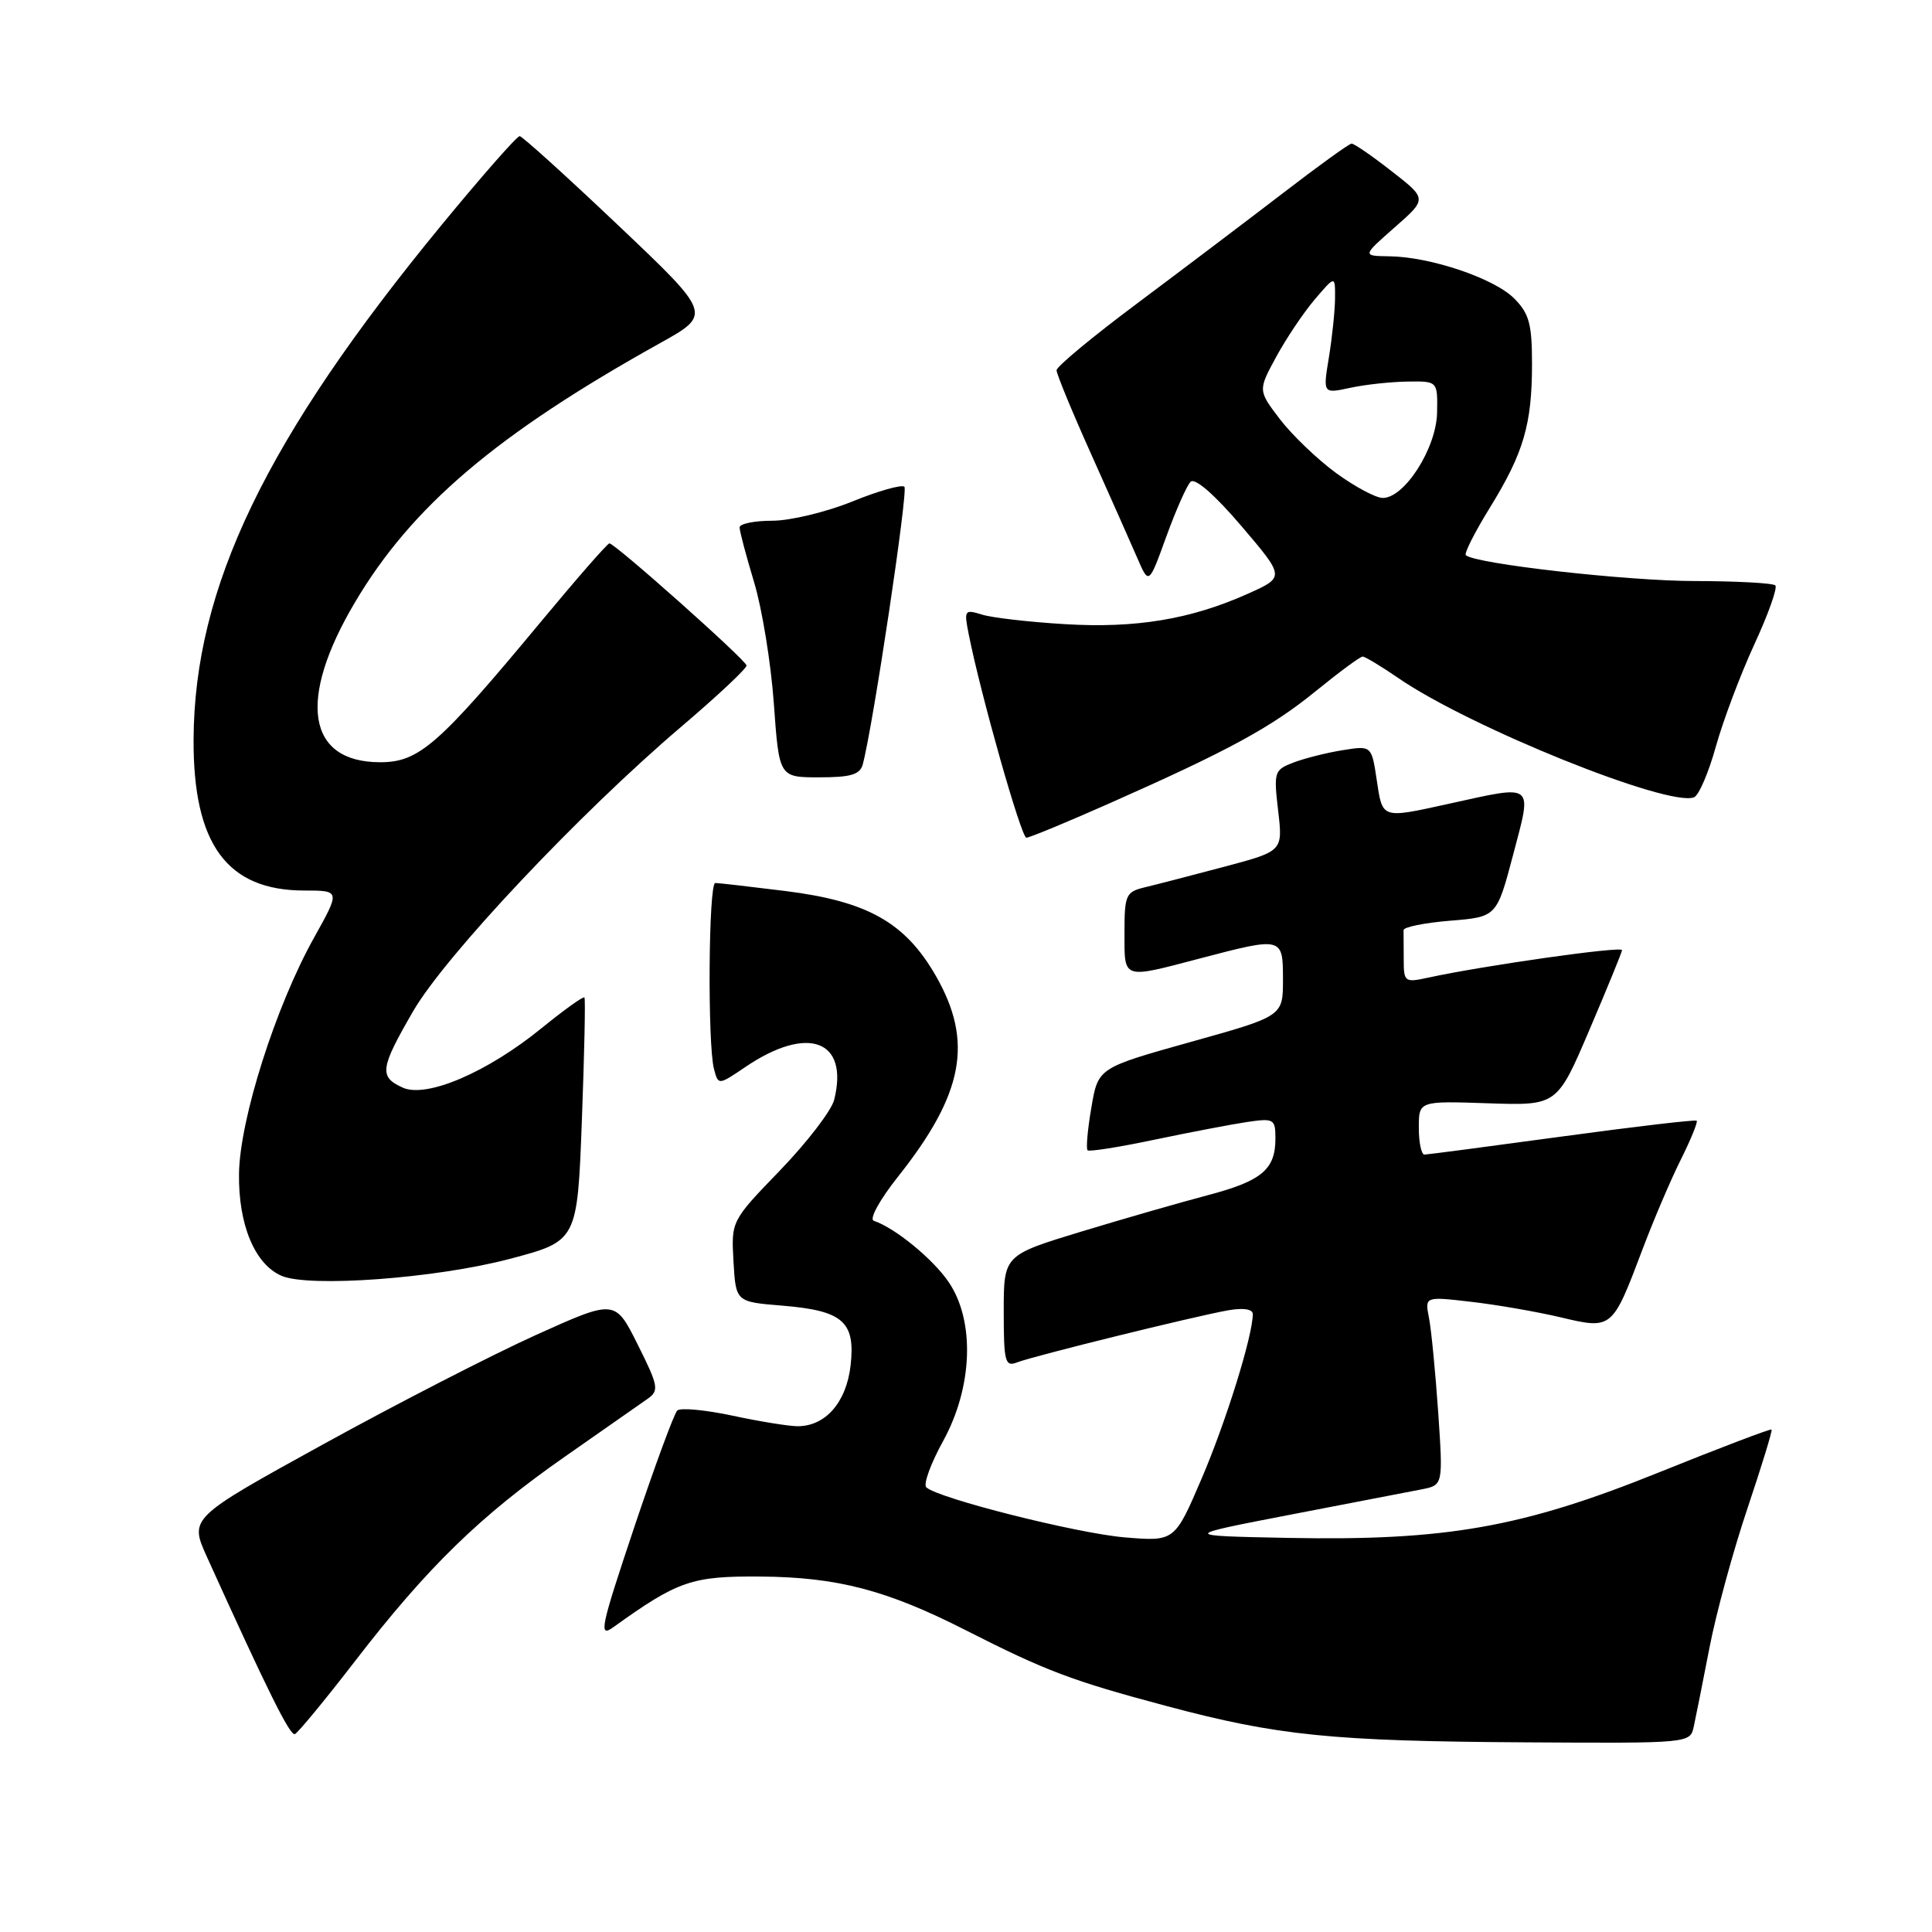 <?xml version="1.0" encoding="UTF-8" standalone="no"?>
<!DOCTYPE svg PUBLIC "-//W3C//DTD SVG 1.1//EN" "http://www.w3.org/Graphics/SVG/1.1/DTD/svg11.dtd" >
<svg xmlns="http://www.w3.org/2000/svg" xmlns:xlink="http://www.w3.org/1999/xlink" version="1.1" viewBox="0 0 256 256">
 <g >
 <path fill="currentColor"
d=" M 224.44 228.75 C 224.71 227.51 225.65 222.79 226.53 218.25 C 227.41 213.72 229.67 205.43 231.56 199.83 C 233.44 194.23 234.88 189.55 234.74 189.42 C 234.61 189.29 227.88 191.85 219.79 195.11 C 201.71 202.40 191.61 204.18 170.71 203.78 C 156.50 203.50 156.50 203.50 171.00 200.70 C 178.97 199.16 186.79 197.65 188.36 197.35 C 191.22 196.79 191.22 196.79 190.57 187.15 C 190.20 181.84 189.66 176.21 189.35 174.64 C 188.79 171.78 188.79 171.78 194.96 172.50 C 198.36 172.89 203.69 173.82 206.82 174.56 C 213.61 176.17 213.64 176.14 217.62 165.60 C 219.09 161.70 221.38 156.32 222.72 153.65 C 224.05 150.98 224.99 148.67 224.82 148.50 C 224.64 148.34 216.62 149.28 207.00 150.59 C 197.38 151.90 189.16 152.98 188.75 152.99 C 188.34 152.99 188.00 151.40 188.00 149.44 C 188.00 145.88 188.00 145.88 197.16 146.19 C 206.32 146.50 206.32 146.50 210.59 136.50 C 212.94 131.00 214.89 126.23 214.93 125.90 C 215.00 125.33 196.50 127.96 189.25 129.54 C 186.13 130.22 186.00 130.13 186.00 127.12 C 186.00 125.41 185.99 123.66 185.98 123.25 C 185.97 122.84 188.75 122.28 192.14 122.00 C 198.32 121.50 198.32 121.50 200.50 113.25 C 203.03 103.64 203.46 103.98 192.00 106.50 C 183.01 108.48 183.20 108.54 182.43 103.39 C 181.74 98.79 181.74 98.79 177.93 99.40 C 175.83 99.73 172.91 100.47 171.42 101.03 C 168.84 102.01 168.76 102.27 169.36 107.42 C 169.99 112.78 169.99 112.78 162.25 114.84 C 157.99 115.97 153.26 117.20 151.75 117.56 C 149.17 118.18 149.00 118.55 149.00 123.61 C 149.00 129.84 148.64 129.72 159.00 127.00 C 169.97 124.12 170.00 124.13 170.00 129.82 C 170.00 134.65 170.00 134.65 157.75 138.07 C 145.50 141.50 145.50 141.50 144.61 146.77 C 144.11 149.67 143.89 152.22 144.11 152.42 C 144.32 152.63 148.32 152.00 153.00 151.01 C 157.68 150.03 163.19 148.98 165.25 148.67 C 168.81 148.15 169.00 148.27 169.00 150.87 C 169.00 154.97 167.18 156.49 160.00 158.38 C 156.43 159.32 148.89 161.49 143.25 163.20 C 133.00 166.32 133.00 166.32 133.00 173.77 C 133.00 180.45 133.18 181.14 134.75 180.53 C 136.92 179.68 158.33 174.40 162.75 173.62 C 164.76 173.27 166.00 173.46 166.00 174.13 C 166.00 176.98 162.46 188.36 159.24 195.88 C 155.65 204.26 155.65 204.26 149.02 203.71 C 142.68 203.17 124.33 198.55 122.74 197.08 C 122.32 196.69 123.32 193.93 124.97 190.94 C 128.89 183.81 129.21 175.09 125.73 169.92 C 123.66 166.85 118.60 162.70 115.78 161.76 C 115.15 161.55 116.56 158.98 118.97 155.94 C 127.70 144.95 129.01 138.03 124.00 129.30 C 119.94 122.23 114.95 119.42 104.03 118.06 C 99.37 117.48 95.20 117.00 94.78 117.00 C 93.88 117.00 93.74 138.41 94.61 141.66 C 95.18 143.81 95.18 143.81 98.77 141.38 C 107.04 135.77 112.52 137.80 110.53 145.74 C 110.17 147.16 106.96 151.34 103.39 155.05 C 96.89 161.78 96.89 161.78 97.19 167.14 C 97.50 172.50 97.50 172.50 103.60 173.00 C 111.69 173.66 113.36 175.11 112.71 180.92 C 112.15 185.83 109.36 189.02 105.64 188.98 C 104.46 188.97 100.58 188.34 97.00 187.57 C 93.42 186.81 90.16 186.51 89.74 186.90 C 89.33 187.29 86.76 194.27 84.03 202.40 C 79.55 215.79 79.29 217.04 81.29 215.60 C 89.84 209.46 91.66 208.83 100.75 208.90 C 110.98 208.98 117.50 210.69 128.00 216.03 C 138.60 221.42 142.05 222.72 154.58 226.06 C 169.31 229.99 176.47 230.72 202.23 230.87 C 223.96 231.00 223.96 231.00 224.44 228.75 Z  M 47.04 220.11 C 56.65 207.64 63.64 200.84 74.87 193.00 C 79.99 189.43 84.93 185.97 85.84 185.33 C 87.35 184.26 87.24 183.63 84.50 178.16 C 81.50 172.16 81.50 172.16 71.00 176.90 C 65.22 179.51 52.53 186.03 42.80 191.39 C 25.09 201.15 25.09 201.15 27.43 206.32 C 35.45 224.03 38.42 230.02 39.07 229.78 C 39.47 229.62 43.06 225.27 47.04 220.11 Z  M 67.50 166.82 C 76.50 164.45 76.50 164.45 77.10 148.47 C 77.43 139.69 77.59 132.35 77.44 132.17 C 77.29 131.99 74.76 133.80 71.82 136.19 C 64.59 142.09 56.51 145.55 53.35 144.11 C 50.20 142.68 50.36 141.56 54.75 133.98 C 58.99 126.66 76.78 107.78 90.25 96.31 C 95.06 92.22 98.96 88.56 98.92 88.18 C 98.83 87.44 81.49 72.00 80.75 72.00 C 80.49 72.00 76.38 76.71 71.60 82.47 C 58.09 98.74 55.51 101.00 50.38 101.00 C 40.68 101.00 39.37 92.74 47.03 79.82 C 54.56 67.09 65.82 57.52 87.42 45.49 C 94.34 41.64 94.34 41.64 81.92 29.86 C 75.09 23.38 69.21 18.06 68.86 18.04 C 68.51 18.02 63.88 23.29 58.56 29.75 C 35.24 58.11 25.74 77.80 25.65 98.00 C 25.59 111.86 30.08 117.99 40.30 118.00 C 45.10 118.00 45.10 118.00 41.61 124.25 C 36.53 133.35 31.78 148.28 31.67 155.50 C 31.57 162.26 33.76 167.52 37.30 169.05 C 40.95 170.63 57.77 169.39 67.50 166.82 Z  M 146.96 106.47 C 162.92 99.40 168.46 96.38 174.43 91.51 C 177.48 89.03 180.23 87.00 180.56 87.00 C 180.88 87.00 183.02 88.29 185.32 89.87 C 194.82 96.39 221.05 106.96 224.46 105.65 C 225.10 105.41 226.40 102.38 227.36 98.92 C 228.33 95.46 230.62 89.37 232.46 85.38 C 234.30 81.40 235.55 77.88 235.24 77.57 C 234.92 77.26 230.13 77.00 224.58 76.99 C 215.61 76.99 195.37 74.70 194.23 73.56 C 193.99 73.33 195.42 70.50 197.41 67.28 C 201.89 60.02 203.00 56.23 203.00 48.21 C 203.00 42.91 202.62 41.53 200.62 39.53 C 197.96 36.87 189.51 34.02 184.07 33.96 C 180.50 33.91 180.50 33.91 184.80 30.13 C 189.11 26.35 189.11 26.35 184.39 22.68 C 181.80 20.65 179.41 19.01 179.09 19.03 C 178.76 19.04 174.68 21.99 170.00 25.59 C 165.32 29.18 156.66 35.73 150.75 40.15 C 144.84 44.56 140.00 48.57 140.00 49.06 C 140.00 49.56 142.07 54.58 144.61 60.23 C 147.14 65.88 149.89 72.07 150.72 73.99 C 152.23 77.48 152.23 77.48 154.53 71.13 C 155.80 67.63 157.25 64.35 157.76 63.84 C 158.33 63.27 160.92 65.52 164.48 69.69 C 170.26 76.47 170.26 76.47 165.38 78.66 C 157.81 82.06 150.49 83.28 141.05 82.70 C 136.35 82.42 131.42 81.85 130.09 81.43 C 127.80 80.72 127.72 80.84 128.37 84.09 C 129.97 92.14 135.32 111.00 136.00 111.00 C 136.41 111.00 141.34 108.96 146.96 106.47 Z  M 114.33 101.25 C 115.70 96.10 120.35 65.02 119.84 64.50 C 119.50 64.17 116.40 65.04 112.94 66.45 C 109.48 67.85 104.71 69.00 102.33 69.00 C 99.95 69.00 98.00 69.40 98.00 69.89 C 98.00 70.39 98.87 73.65 99.92 77.14 C 100.98 80.64 102.16 87.89 102.54 93.25 C 103.24 103.00 103.24 103.00 108.55 103.00 C 112.77 103.00 113.96 102.64 114.33 101.25 Z  M 177.00 62.65 C 174.52 60.83 171.19 57.63 169.59 55.54 C 166.69 51.73 166.69 51.73 169.10 47.29 C 170.42 44.86 172.72 41.43 174.21 39.68 C 176.92 36.50 176.92 36.50 176.90 39.50 C 176.89 41.15 176.52 44.68 176.09 47.33 C 175.29 52.17 175.29 52.17 178.90 51.39 C 180.88 50.96 184.30 50.59 186.50 50.56 C 190.50 50.50 190.50 50.50 190.42 54.68 C 190.33 59.40 186.09 66.02 183.20 65.98 C 182.26 65.96 179.47 64.46 177.00 62.65 Z "/>
</g>
</svg>